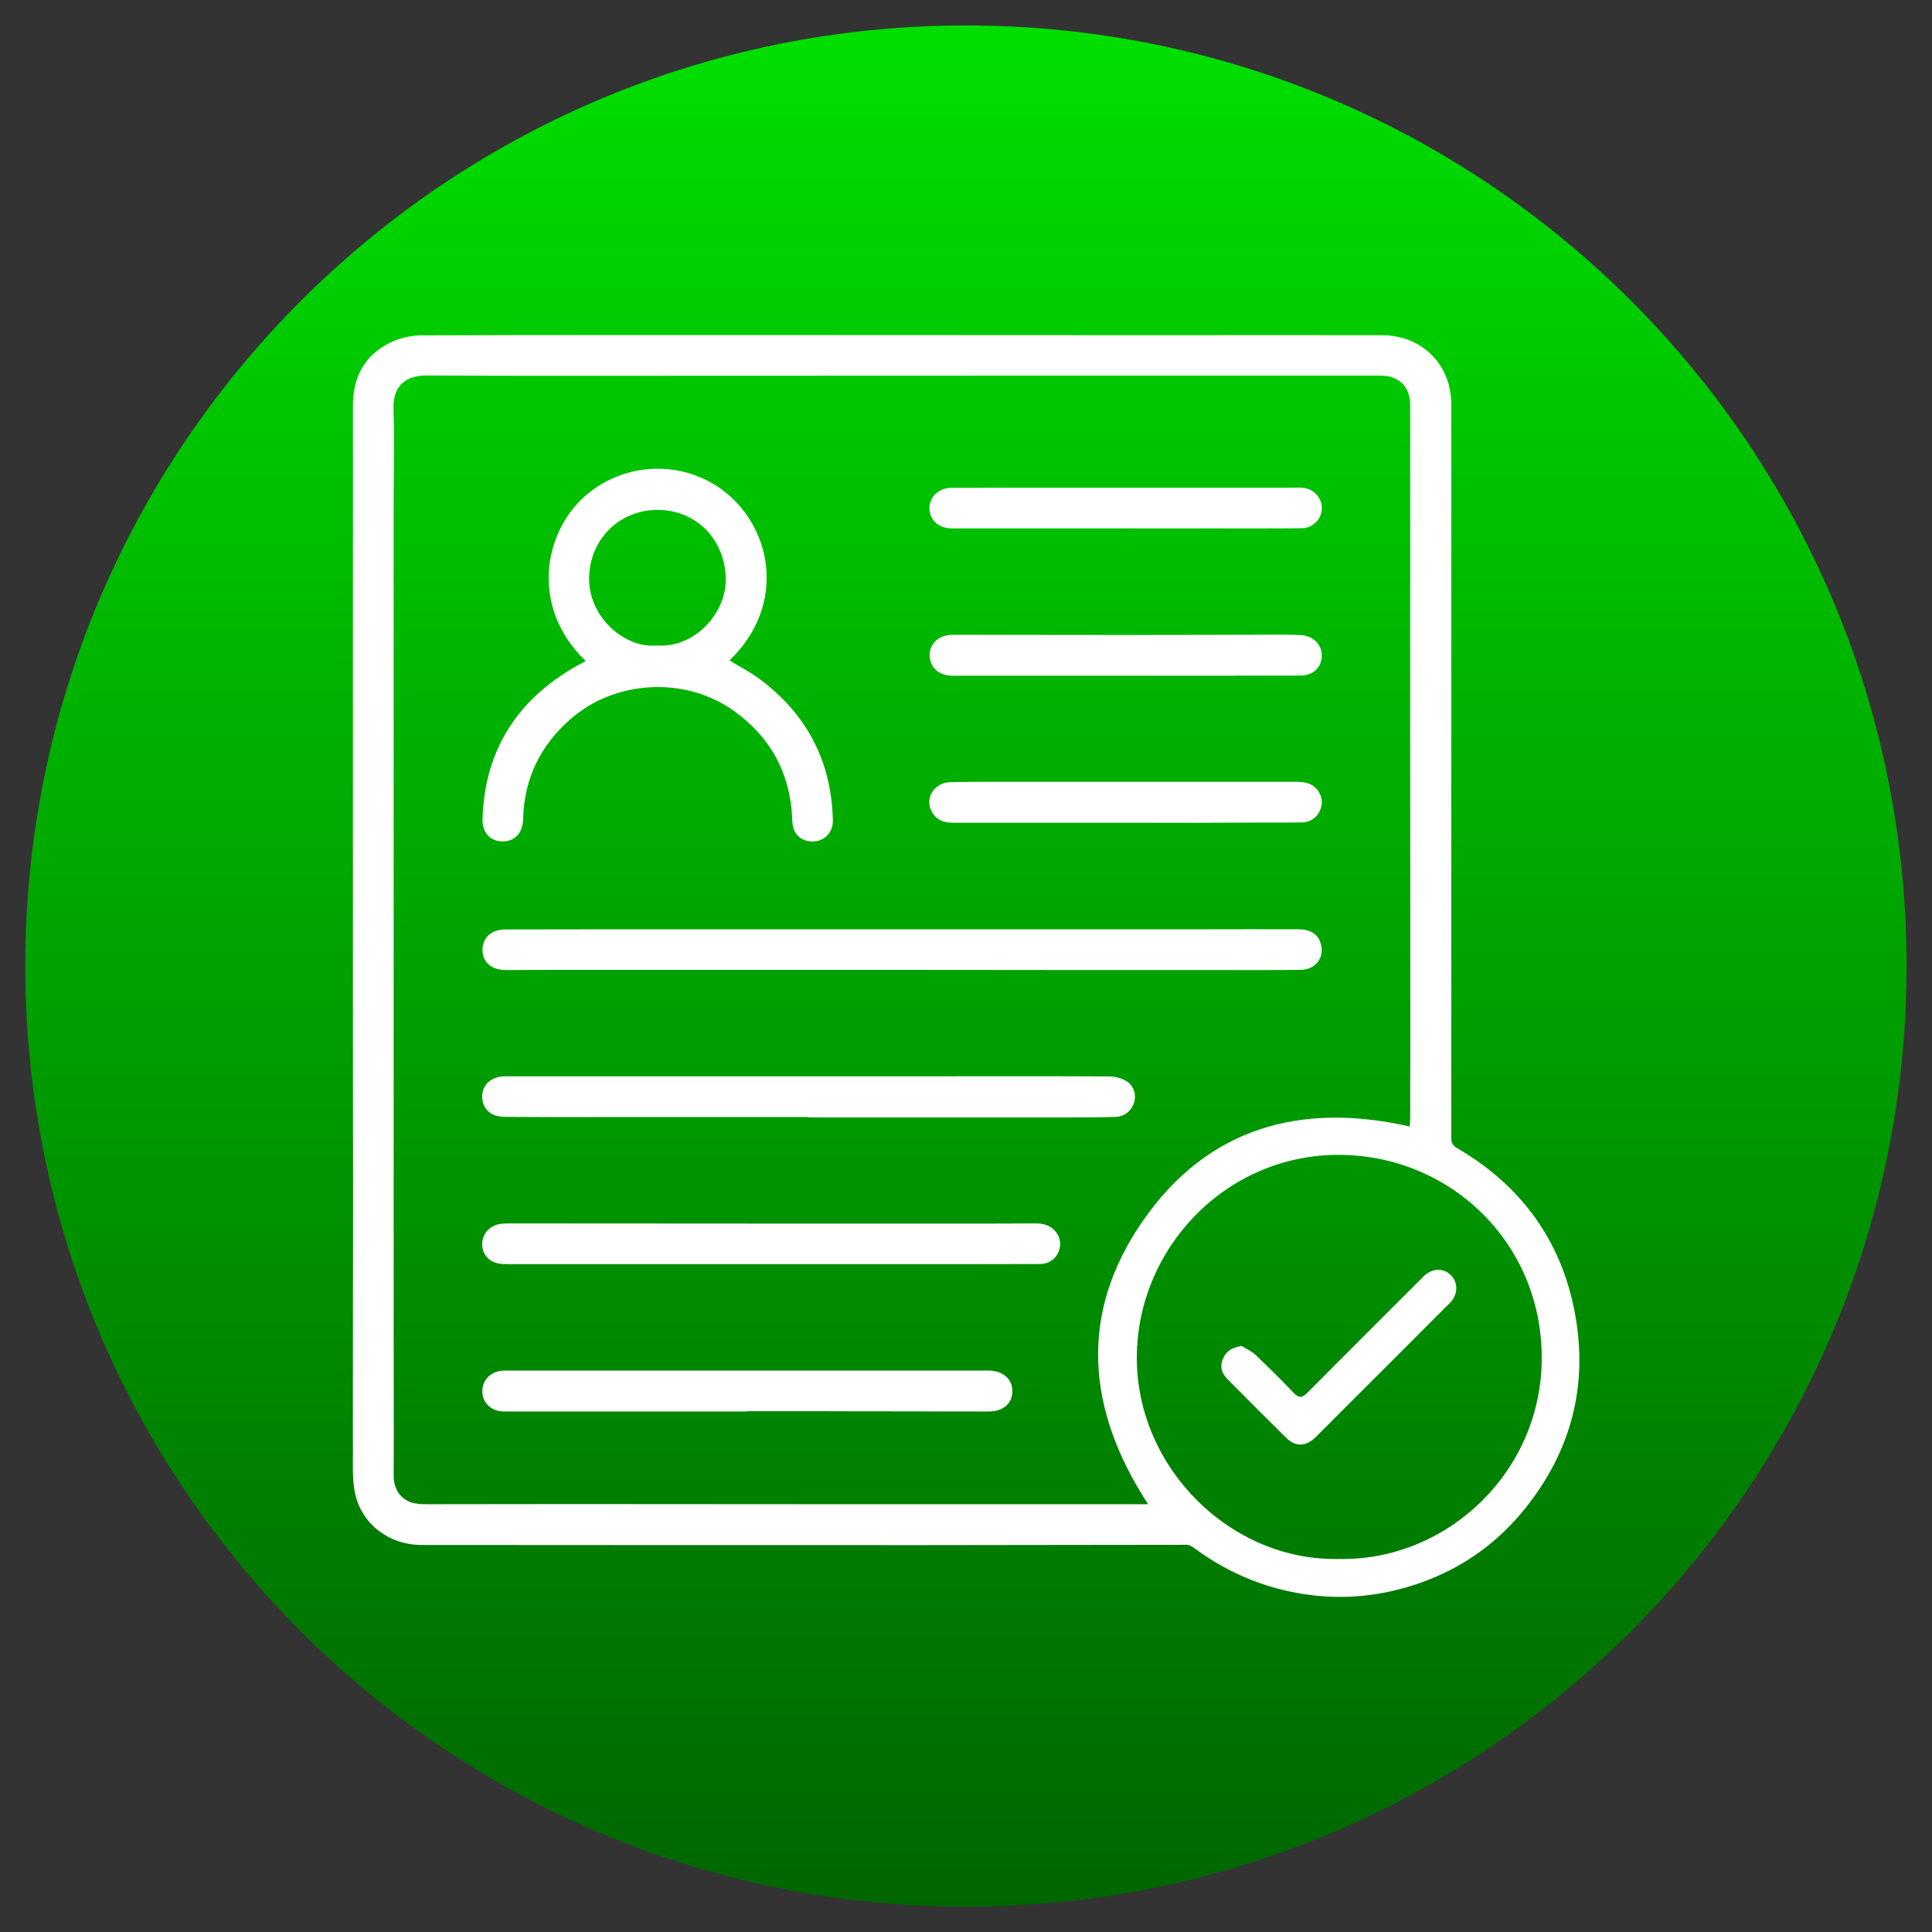<?xml version="1.0" encoding="utf-8"?>
<!-- Generator: Adobe Illustrator 28.0.0, SVG Export Plug-In . SVG Version: 6.00 Build 0)  -->
<svg version="1.1" id="Capa_1" xmlns="http://www.w3.org/2000/svg" xmlns:xlink="http://www.w3.org/1999/xlink" x="0px" y="0px"
	 viewBox="0 0 120 120" style="enable-background:new 0 0 120 120;" xml:space="preserve">
<rect x="0" y="0" width="120" height="120" fill="#333333" stroke="none"/>
<style type="text/css">
	.st0{fill:url(#SVGID_1_);}
	.st1{fill:#FFFFFF;}
</style>
<g>
	<g>
		<linearGradient id="SVGID_1_" gradientUnits="userSpaceOnUse" x1="60" y1="119.472" x2="60" y2="1.867">
			<stop  offset="0" style="stop-color:#006400"/>
			<stop  offset="0.729" style="stop-color:#00BD00"/>
			<stop  offset="0.989" style="stop-color:#00DE00"/>
		</linearGradient>
		<path class="st0" d="M60,1.58C27.73,1.58,1.57,27.73,1.57,60c0,32.27,26.15,58.43,58.42,58.43c32.27,0,58.43-26.16,58.43-58.43
			C118.43,27.73,92.27,1.58,60,1.58z"/>
	</g>
	<g>
		<path class="st1" d="M21.92,58.2c0-7.37,0-14.74,0-22.11c0-3.63,0.01-7.25,0-10.88c0-1.8,0.73-3.17,2.36-3.95
			c0.56-0.27,1.24-0.42,1.87-0.43c7.67-0.03,15.34-0.02,23.01-0.02c7.52,0,15.04,0.01,22.56,0.01c4.71,0,9.42-0.01,14.13,0
			c2.47,0.01,4.29,1.82,4.29,4.29c0.01,7.39,0,14.77,0,22.16c0,7.8,0.01,15.61,0,23.41c0,0.3,0.09,0.47,0.36,0.63
			c3.97,2.32,6.48,5.73,7.32,10.26c0.84,4.5-0.24,8.59-3.12,12.16c-2.12,2.63-4.87,4.3-8.15,5.07c-1.96,0.46-3.94,0.51-5.94,0.15
			c-2.41-0.43-4.56-1.4-6.51-2.85c-0.11-0.08-0.27-0.15-0.4-0.15c-5.42,0-10.85,0.02-16.27,0.02c-10.42,0-20.83,0-31.25-0.01
			c-1.98,0-3.67-1.25-4.11-3.14c-0.19-0.81-0.15-1.69-0.15-2.53c-0.01-5.29,0.01-10.58,0.01-15.87
			C21.92,69.02,21.92,63.61,21.92,58.2z M71.31,93.43C67.46,87.52,67,81.56,71,75.81c4.01-5.77,9.79-7.38,16.56-5.84
			c0.01-0.17,0.03-0.31,0.03-0.46c0-2.16,0.01-4.33,0.01-6.49c0-6.42-0.01-12.85-0.01-19.27c0-6.19,0.01-12.38,0-18.57
			c0-1.17-0.69-1.85-1.87-1.85c-5.77,0-11.55,0-17.32,0c-9.7,0-19.4,0.01-29.1,0.01c-4.26,0-8.52,0.01-12.78-0.02
			c-1.13-0.01-2.13,0.5-2.08,2.05c0.06,2.03,0.01,4.06,0.01,6.09c0,16.91,0,33.81,0,50.72c0,3.15,0.02,6.29,0,9.44
			c-0.01,1.02,0.57,1.55,1.16,1.72c0.3,0.08,0.62,0.09,0.94,0.09c2.98,0,5.96-0.01,8.94-0.01c5.21,0,10.42,0.01,15.62,0.01
			c6.07,0,12.15,0,18.22,0C69.96,93.43,70.59,93.43,71.31,93.43z M83.18,96.83c6.64,0.13,12.56-5.35,12.58-12.45
			c0.02-7.22-5.71-12.63-12.59-12.65c-7.02-0.02-12.55,5.8-12.56,12.6C70.6,91.18,76.46,96.99,83.18,96.83z"/>
		<path class="st1" d="M36.38,41.06c-3.48-3.35-2.61-7.98-0.05-10.24c2.69-2.37,6.79-2.27,9.32,0.29c2.45,2.49,2.91,6.79-0.34,9.91
			c0.61,0.37,1.24,0.7,1.81,1.11c2.96,2.18,4.52,5.11,4.61,8.8c0.02,0.7-0.43,1.23-1.05,1.32c-0.64,0.09-1.2-0.21-1.39-0.79
			c-0.08-0.23-0.08-0.49-0.09-0.74c-0.15-2.75-1.36-4.93-3.58-6.54c-3.01-2.18-7.37-1.97-10.17,0.47c-1.89,1.65-2.9,3.72-2.96,6.24
			c-0.02,0.84-0.51,1.37-1.26,1.37c-0.78,0-1.29-0.53-1.26-1.41c0.14-4.27,2.16-7.4,5.85-9.49C35.99,41.27,36.16,41.18,36.38,41.06z
			 M40.78,40.09c2.37,0.19,4.34-2.02,4.3-4.15c-0.04-2.41-1.82-4.26-4.21-4.27c-2.4-0.01-4.23,1.82-4.28,4.2
			C36.55,38.42,38.9,40.29,40.78,40.09z"/>
		<path class="st1" d="M56.03,60.24c-6.52,0-13.04,0-19.56,0c-1.68,0-3.36,0-5.04,0.01c-0.88,0-1.44-0.45-1.46-1.21
			c-0.02-0.78,0.53-1.31,1.43-1.31c4.06-0.01,8.12-0.01,12.18-0.01c5.29,0,10.58,0,15.87,0c5.21,0,10.41,0,15.62,0
			c1.86,0,3.73-0.01,5.59,0c0.69,0,1.18,0.29,1.35,0.81c0.31,0.89-0.26,1.7-1.22,1.71c-1.88,0.02-3.76,0.01-5.64,0.01
			C68.77,60.25,62.4,60.25,56.03,60.24C56.03,60.24,56.03,60.24,56.03,60.24z"/>
		<path class="st1" d="M50.24,69.38c-3.99,0-7.99,0-11.98,0c-2.31,0-4.62,0.01-6.94-0.01c-0.87-0.01-1.39-0.53-1.37-1.31
			c0.02-0.71,0.6-1.21,1.43-1.21c8.98,0,17.97,0,26.95,0c3.53,0,7.05-0.01,10.58,0.01c0.36,0,0.76,0.11,1.07,0.3
			c0.45,0.27,0.61,0.87,0.46,1.32c-0.17,0.53-0.59,0.87-1.14,0.89c-0.85,0.03-1.7,0.03-2.55,0.03c-4.38,0-8.75,0-13.13,0
			c-1.13,0-2.26,0-3.39,0C50.24,69.39,50.24,69.38,50.24,69.38z"/>
		<path class="st1" d="M47.87,78.52c-5.31,0-10.61,0-15.92,0c-0.23,0-0.47,0-0.7-0.01c-0.75-0.02-1.27-0.49-1.3-1.17
			c-0.03-0.69,0.47-1.26,1.21-1.33c0.25-0.03,0.5-0.02,0.75-0.02C41.77,76,51.64,76,61.5,76c0.9,0,1.8-0.01,2.69-0.01
			c0.21,0,0.44,0,0.64,0.05c0.65,0.15,1.09,0.76,1.01,1.36c-0.08,0.65-0.58,1.11-1.26,1.11c-2.81,0.01-5.62,0.01-8.43,0.01
			C53.39,78.52,50.63,78.52,47.87,78.52z"/>
		<path class="st1" d="M46.38,87.67c-5.02,0-10.04,0-15.07,0c-0.77,0-1.34-0.51-1.35-1.23c-0.01-0.76,0.56-1.31,1.39-1.31
			c3.43,0,6.85,0,10.28,0c5.75,0,11.51,0,17.26,0c0.85,0,1.7,0,2.54,0c0.87,0.01,1.47,0.54,1.45,1.3c-0.01,0.75-0.59,1.24-1.45,1.24
			c-3.73,0-7.45-0.01-11.18-0.02c-1.3,0-2.59,0-3.89,0C46.38,87.66,46.38,87.67,46.38,87.67z"/>
		<path class="st1" d="M69.93,41.97c-3.59,0-7.19,0-10.78,0c-0.82,0-1.39-0.51-1.41-1.24c-0.02-0.74,0.58-1.3,1.41-1.3
			c3.66,0,7.32,0.01,10.98,0.01c3.18,0,6.35-0.01,9.53-0.02c0.38,0,0.77,0.01,1.15,0.03c0.75,0.04,1.29,0.58,1.29,1.26
			c-0.01,0.74-0.53,1.25-1.33,1.25C77.15,41.97,73.54,41.97,69.93,41.97C69.93,41.97,69.93,41.97,69.93,41.97z"/>
		<path class="st1" d="M69.9,51.1c-3.58,0-7.15,0-10.73,0c-0.56,0-1.02-0.18-1.29-0.68c-0.47-0.85,0.14-1.82,1.18-1.84
			c1.8-0.03,3.59-0.02,5.39-0.02c5.32,0,10.64,0,15.96,0c0.29,0,0.61,0.01,0.88,0.11c0.54,0.19,0.88,0.79,0.8,1.3
			c-0.1,0.65-0.56,1.09-1.21,1.11c-0.81,0.02-1.63,0.01-2.44,0.01C75.59,51.11,72.74,51.11,69.9,51.1C69.9,51.1,69.9,51.1,69.9,51.1
			z"/>
		<path class="st1" d="M69.88,32.82c-3.59,0-7.18,0-10.77,0c-0.79,0-1.36-0.51-1.38-1.21c-0.02-0.72,0.55-1.3,1.35-1.31
			c2.96-0.01,5.92-0.01,8.88-0.01c4.12,0,8.25,0,12.37,0c0.2,0,0.4-0.01,0.6,0.01c0.69,0.07,1.2,0.64,1.17,1.32
			c-0.03,0.64-0.56,1.18-1.24,1.19c-1.93,0.02-3.86,0.01-5.79,0.01C73.34,32.83,71.61,32.82,69.88,32.82z"/>
		<path class="st1" d="M77.12,83.6c0.3,0.19,0.63,0.33,0.88,0.57c0.81,0.77,1.6,1.55,2.37,2.36c0.31,0.32,0.52,0.29,0.82-0.01
			c2.34-2.36,4.7-4.71,7.05-7.06c0.13-0.13,0.26-0.27,0.41-0.37c0.54-0.36,1.17-0.27,1.56,0.22c0.36,0.45,0.32,1.13-0.13,1.59
			c-2.06,2.07-4.14,4.14-6.21,6.21c-0.72,0.72-1.43,1.44-2.15,2.15c-0.62,0.61-1.26,0.63-1.87,0.01c-1.21-1.19-2.4-2.39-3.6-3.6
			c-0.37-0.37-0.51-0.8-0.27-1.32C76.2,83.88,76.57,83.69,77.12,83.6z"/>
	</g>
</g>
</svg>
